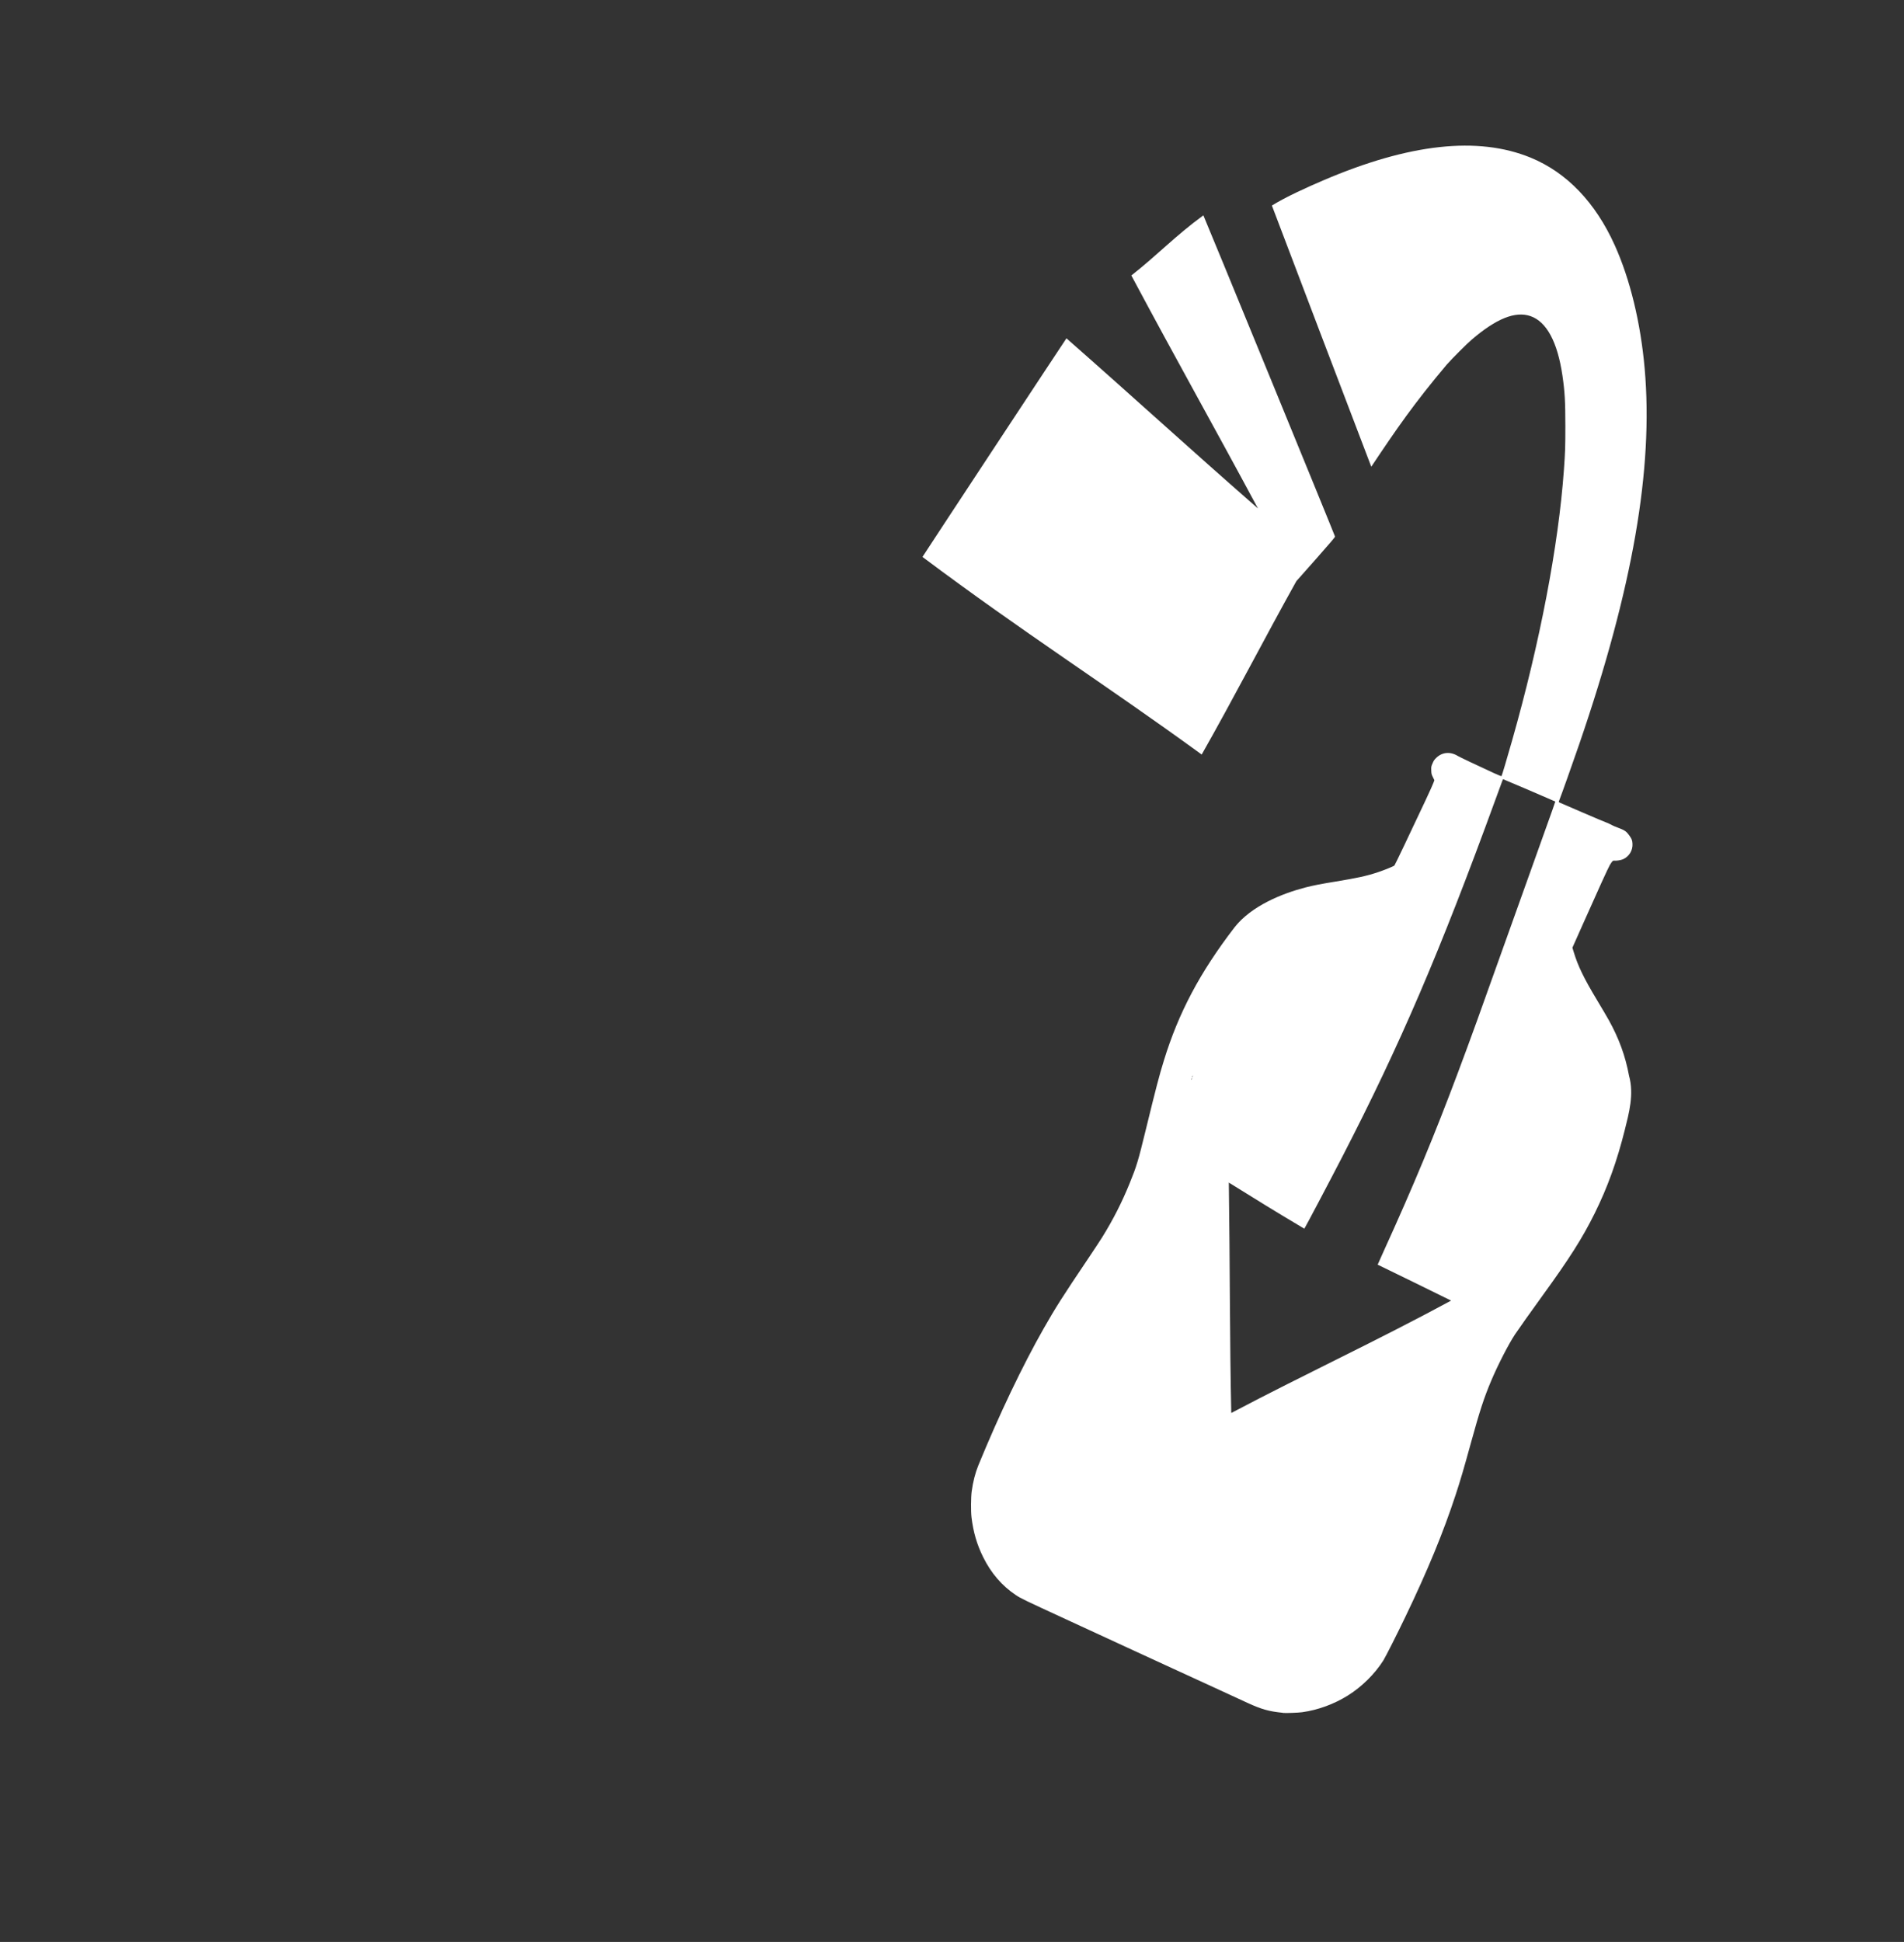 <?xml version="1.0" encoding="UTF-8" standalone="no"?>

<svg
   width="51.372mm"
   height="52.378mm"
   viewBox="0 0 51.372 52.378"
   version="1.1"
   id="svg56100"
   inkscape:version="1.1.2 (0a00cf5339, 2022-02-04)"
   sodipodi:docname="ecobrickable-square.svg"
   xmlns:inkscape="http://www.inkscape.org/namespaces/inkscape"
   xmlns:sodipodi="http://sodipodi.sourceforge.net/DTD/sodipodi-0.dtd"
   xmlns="http://www.w3.org/2000/svg"
   xmlns:svg="http://www.w3.org/2000/svg">
  <rect x="0" y="0" width="51.372" height="52.378" fill="#333333" stroke="none"/>
  <sodipodi:namedview
     id="namedview56102"
     pagecolor="#ffffff"
     bordercolor="#666666"
     borderopacity="1.0"
     inkscape:pageshadow="2"
     inkscape:pageopacity="0.0"
     inkscape:pagecheckerboard="0"
     inkscape:document-units="mm"
     showgrid="false"
     inkscape:zoom="2.4806388"
     inkscape:cx="119.72722"
     inkscape:cy="111.46322"
     inkscape:window-width="1920"
     inkscape:window-height="1016"
     inkscape:window-x="0"
     inkscape:window-y="0"
     inkscape:window-maximized="1"
     inkscape:current-layer="layer1" />
  <defs
     id="defs56097" />
  <g
     inkscape:label="Layer 1"
     inkscape:groupmode="layer"
     id="layer1"
     transform="translate(-34.957,-75.776)">
    <path
       style="fill:#ffffff;stroke-width:0.01"
       d="m 69.57,121.973 c -0.373,-0.037 -0.572,-0.093 -0.944,-0.263 -0.126,-0.058 -0.624,-0.287 -1.108,-0.51 -0.484,-0.223 -0.917,-0.422 -0.963,-0.442 -0.046,-0.02 -0.455,-0.208 -0.909,-0.418 -0.454,-0.21 -1.313,-0.606 -1.908,-0.88 -1.182,-0.545 -1.234,-0.57 -1.374,-0.663 -0.375,-0.251 -0.666,-0.589 -0.881,-1.024 -0.169,-0.342 -0.266,-0.675 -0.314,-1.075 -0.019,-0.157 -0.016,-0.536 0.005,-0.694 0.035,-0.263 0.096,-0.499 0.18,-0.705 0.564,-1.373 1.185,-2.675 1.758,-3.683 0.327,-0.575 0.501,-0.849 1.226,-1.926 0.137,-0.204 0.295,-0.444 0.351,-0.533 0.295,-0.473 0.537,-0.947 0.748,-1.467 0.189,-0.466 0.226,-0.587 0.434,-1.44 0.275,-1.126 0.361,-1.456 0.489,-1.871 0.397,-1.29 0.973,-2.377 1.906,-3.591 0.455,-0.581 1.289,-0.915 1.921,-1.078 0.223,-0.056 0.407,-0.092 0.813,-0.158 0.584,-0.096 0.834,-0.151 1.13,-0.249 0.171,-0.057 0.431,-0.162 0.45,-0.183 0.007,-0.007 0.123,-0.246 0.259,-0.531 0.524,-1.099 0.757,-1.6 0.794,-1.701 l 0.025,-0.068 -0.04,-0.083 c -0.038,-0.078 -0.041,-0.089 -0.044,-0.183 -0.003,-0.098 -0.003,-0.103 0.034,-0.188 0.031,-0.073 0.047,-0.098 0.101,-0.15 0.158,-0.154 0.378,-0.174 0.577,-0.053 0.059,0.036 0.53,0.259 0.986,0.468 0.104,0.048 0.193,0.083 0.197,0.079 0.01,-0.01 0.147,-0.469 0.286,-0.96 0.751,-2.644 1.251,-5.256 1.398,-7.3 0.035,-0.488 0.039,-0.617 0.039,-1.178 1.12e-4,-0.667 -0.015,-0.932 -0.079,-1.368 -0.133,-0.906 -0.428,-1.454 -0.865,-1.603 -0.406,-0.139 -0.921,0.068 -1.582,0.635 -0.137,0.117 -0.512,0.492 -0.675,0.675 -0.874,1.035 -1.365,1.748 -2.035,2.753 l -0.017,-0.043 c -0.092,-0.234 -2.662,-6.986 -2.665,-7.001 0.372,-0.231 0.932,-0.485 1.39,-0.681 2.316,-0.991 4.171,-1.193 5.591,-0.611 0.973,0.399 1.749,1.207 2.271,2.366 0.413,0.916 0.697,2.089 0.806,3.324 0.238,2.708 -0.322,5.922 -1.764,10.125 -0.182,0.529 -0.477,1.358 -0.552,1.551 -0.005,0.012 0.002,0.02 0.026,0.031 0.018,0.008 0.294,0.127 0.614,0.265 0.32,0.138 0.603,0.258 0.63,0.266 0.027,0.008 0.075,0.029 0.108,0.047 0.067,0.037 0.17,0.082 0.283,0.123 0.11,0.04 0.17,0.085 0.235,0.176 0.072,0.1 0.085,0.134 0.091,0.23 0.011,0.179 -0.088,0.343 -0.253,0.419 -0.055,0.025 -0.187,0.046 -0.239,0.038 -0.036,-0.006 -0.059,0.018 -0.121,0.122 -0.044,0.074 -0.314,0.666 -0.727,1.595 l -0.281,0.631 0.034,0.112 c 0.116,0.383 0.274,0.71 0.629,1.299 0.131,0.218 0.276,0.464 0.322,0.548 0.273,0.493 0.444,0.962 0.543,1.495 0.139,0.502 -0.003,1.011 -0.111,1.447 -0.214,0.859 -0.469,1.564 -0.817,2.266 -0.33,0.665 -0.676,1.211 -1.407,2.218 -0.271,0.373 -0.654,0.913 -0.739,1.041 -0.176,0.265 -0.465,0.826 -0.65,1.266 -0.19,0.45 -0.308,0.813 -0.54,1.656 -0.198,0.72 -0.283,1.009 -0.417,1.417 -0.332,1.011 -0.755,2.037 -1.352,3.279 -0.223,0.465 -0.536,1.084 -0.595,1.178 -0.229,0.364 -0.584,0.715 -0.962,0.95 -0.374,0.232 -0.8,0.388 -1.228,0.448 -0.107,0.015 -0.44,0.027 -0.523,0.019 z m 4.541,-11.117 c -0.696,-0.345 -1.243,-0.608 -1.983,-0.97 -0.001,-9.6e-4 0.075,-0.171 0.169,-0.378 0.795,-1.745 1.365,-3.116 1.995,-4.798 0.361,-0.964 0.511,-1.377 1.477,-4.085 0.348,-0.976 0.751,-2.1 0.894,-2.5 0.144,-0.399 0.26,-0.728 0.258,-0.73 -0.007,-0.007 -1.395,-0.601 -1.404,-0.601 -0.012,0 0.001,-0.034 -0.211,0.547 -1.503,4.121 -2.57,6.607 -4.141,9.651 -0.337,0.653 -0.999,1.906 -1.016,1.924 -1.023,-0.611 -1.052,-0.635 -2.037,-1.244 0.031,2.159 0.024,4.364 0.066,6.214 2.056,-1.083 3.887,-1.925 5.932,-3.031 z m -6.991,-5.999 c 0,-0.01 -0.003,-0.008 -0.008,0.005 -0.005,0.011 -0.008,0.026 -0.008,0.034 0,0.01 0.003,0.008 0.008,-0.005 0.005,-0.011 0.008,-0.026 0.008,-0.034 z m 0.02,-0.068 c 0,-0.01 -0.003,-0.008 -0.008,0.005 -0.005,0.011 -0.008,0.026 -0.008,0.034 0,0.01 0.003,0.008 0.008,-0.005 0.005,-0.011 0.008,-0.026 0.008,-0.034 z M 59.846,90.797 c 0,-0.008 3.879,-5.896 3.885,-5.896 1.826,1.604 3.224,2.889 5.167,4.589 -1.19,-2.217 -2.157,-3.927 -3.416,-6.284 0.699,-0.548 1.182,-1.066 1.943,-1.622 0.016,0.017 3.551,8.638 3.552,8.663 6.75e-4,0.02 -0.112,0.152 -0.521,0.615 l -0.522,0.589 c -0.865,1.551 -1.677,3.131 -2.554,4.676 C 64.756,94.217 62.605,92.863 59.846,90.797 Z"
       id="path3403-7"
       inkscape:connector-curvature="0"
       sodipodi:nodetypes="ccscccccccccsccccccccccccccccscccscccscccccsccccccccccccccccccccccccscccccccccccccscsccccccccscccscscssccccccsccc"
       inkscape:export-filename="/home/russs/Documents/GEA Files/GEA Circles/Development Circle/Github Code - LIVE/ecobricks-org/ecobricks-org/webp/ecobrickable-200px.webp"
       inkscape:export-xdpi="249.02916"
       inkscape:export-ydpi="249.02916" />
  </g>
</svg>
